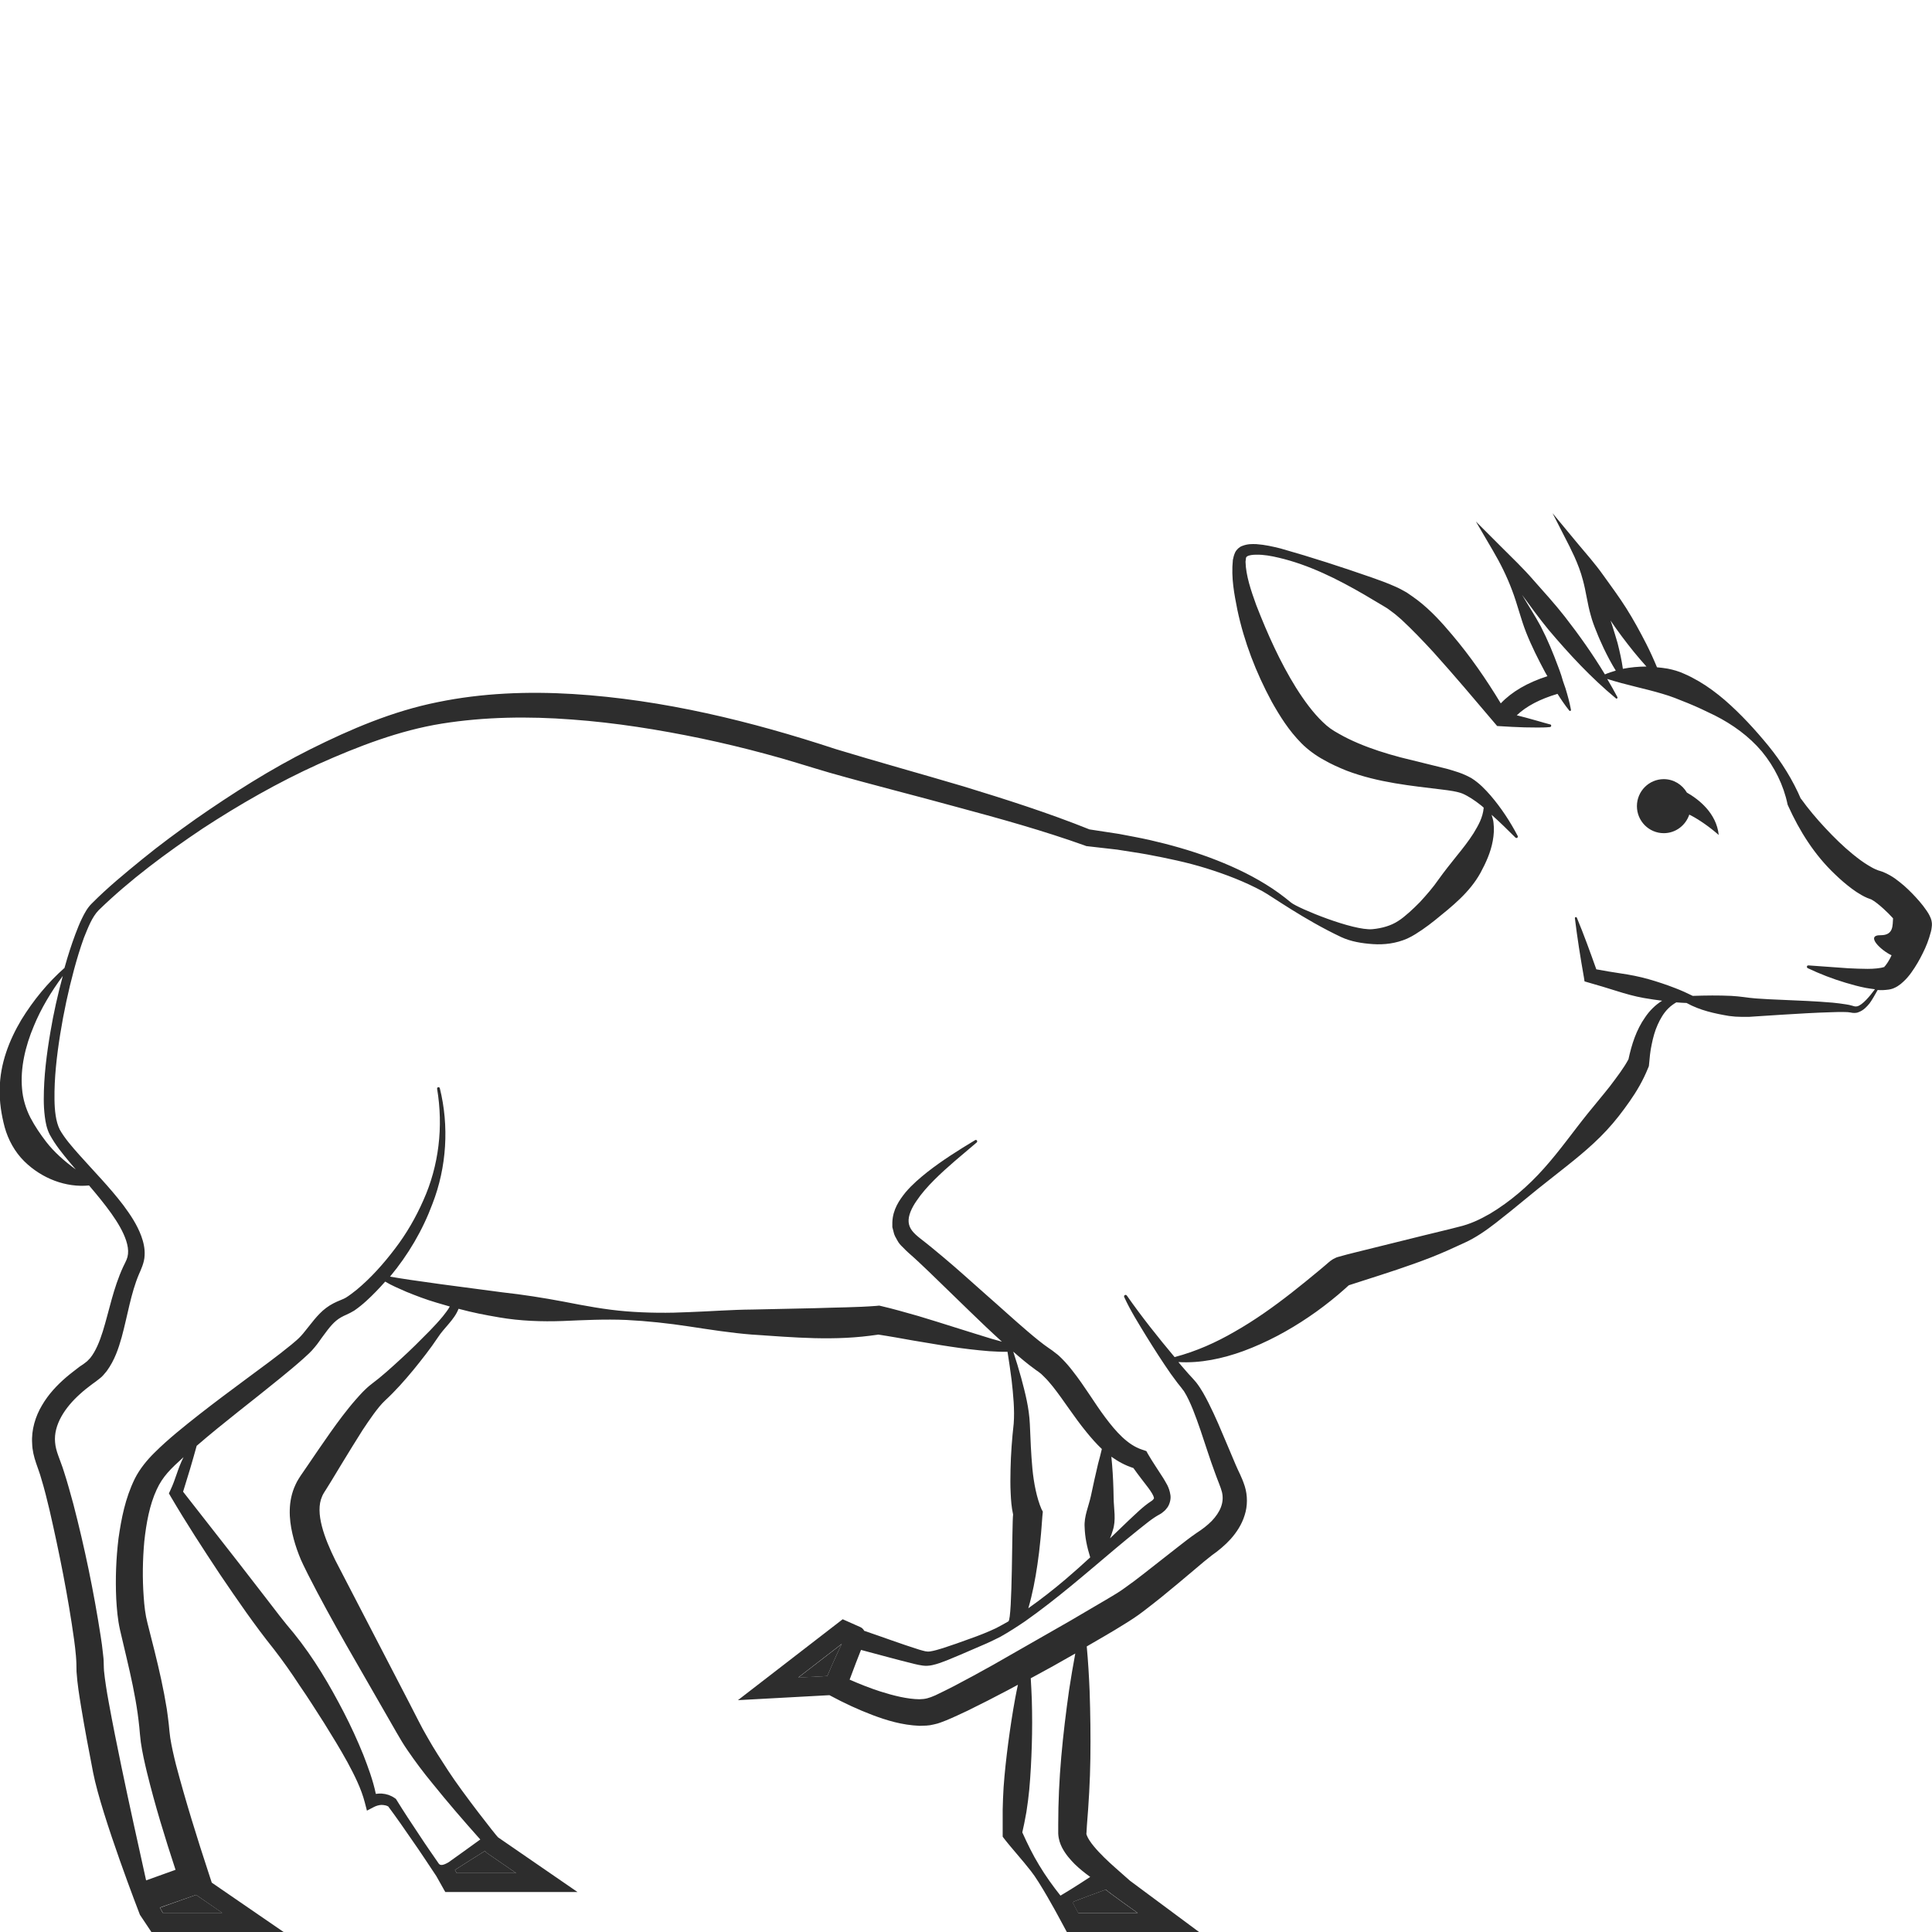 <?xml version="1.0" encoding="utf-8"?>
<!-- Generator: Adobe Illustrator 24.1.2, SVG Export Plug-In . SVG Version: 6.00 Build 0)  -->
<svg version="1.1" id="Layer_1" xmlns="http://www.w3.org/2000/svg" xmlns:xlink="http://www.w3.org/1999/xlink" x="0px" y="0px"
	 viewBox="0 0 128 128" style="enable-background:new 0 0 128 128;" xml:space="preserve">
<style type="text/css">
	.st0{fill:#2D2D2D;}
</style>
<g>
	<path class="st0" d="M30.26,124.1h3.94l-1.92-1.32c-0.06-0.04-0.11-0.1-0.15-0.15c-0.67,0.41-1.33,0.84-1.99,1.26L30.26,124.1z"/>
	<polygon class="st0" points="10.79,126.73 14.73,126.73 12.99,125.54 10.6,126.39 	"/>
	<path class="st0" d="M54.81,111.04c0.2-0.47,0.41-0.94,0.62-1.41l0.34-0.71l-2.89,2.23L54.81,111.04z"/>
	<path class="st0" d="M71.05,126.02c0.07,0.11,0.08,0.17,0.14,0.27l0.24,0.45h3.94c0,0-2.07-1.46-2.11-1.55l-1.2,0.44
		C71.7,125.77,71.42,125.87,71.05,126.02z"/>
	<g>
		<path class="st0" d="M127.92,60.84c-0.13-0.31-0.2-0.38-0.28-0.51c-0.16-0.23-0.31-0.43-0.47-0.61c-0.32-0.37-0.65-0.71-1.02-1.04
			c-0.39-0.32-0.73-0.63-1.39-0.91l-0.24-0.08l-0.07-0.02c-0.07-0.03-0.13-0.05-0.22-0.09c-0.16-0.07-0.32-0.17-0.49-0.27
			c-0.33-0.2-0.66-0.45-0.98-0.71c-0.64-0.52-1.24-1.11-1.82-1.73c-0.58-0.62-1.14-1.28-1.64-1.98l0.04,0.1
			c-0.56-1.32-1.31-2.51-2.18-3.58c-0.88-1.07-1.82-2.1-2.89-3.03c-0.54-0.46-1.11-0.89-1.73-1.25c-0.31-0.18-0.63-0.35-0.96-0.49
			c-0.34-0.16-0.73-0.27-1.09-0.34c-0.24-0.04-0.47-0.07-0.71-0.09c-0.22-0.53-0.46-1.06-0.72-1.57c-0.41-0.8-0.84-1.59-1.32-2.35
			c-0.48-0.76-1.02-1.48-1.54-2.21c-0.52-0.73-1.12-1.41-1.7-2.1L102.86,34l1.14,2.23c0.02,0.04,0.04,0.09,0.06,0.13
			c0.08,0.16,0.16,0.33,0.24,0.5c0.23,0.51,0.43,1.03,0.57,1.57c0.21,0.76,0.3,1.57,0.52,2.33c0.1,0.38,0.24,0.75,0.39,1.11
			c0.14,0.37,0.31,0.73,0.47,1.08c0.24,0.5,0.5,1,0.8,1.48c-0.24,0.07-0.49,0.15-0.72,0.25c-0.81-1.34-1.71-2.61-2.66-3.83
			c-0.65-0.83-1.36-1.61-2.06-2.4c-0.69-0.8-1.46-1.53-2.21-2.28l-1.62-1.62l1.13,1.93c0.5,0.85,0.93,1.72,1.27,2.63
			c0.35,0.91,0.57,1.88,0.93,2.79c0.36,0.91,0.8,1.78,1.26,2.64c0.05,0.09,0.1,0.17,0.15,0.26c-1.31,0.42-2.35,1.02-3.09,1.8
			c-0.96-1.59-2.01-3.11-3.22-4.54c-0.69-0.82-1.41-1.62-2.31-2.31c-0.24-0.17-0.46-0.34-0.71-0.5c-0.26-0.15-0.54-0.3-0.78-0.4
			c-0.49-0.22-0.99-0.4-1.5-0.58c-2.01-0.7-4.01-1.35-6.06-1.93c-0.52-0.13-1.04-0.25-1.61-0.29c-0.29-0.01-0.58-0.02-0.94,0.12
			c-0.18,0.06-0.37,0.23-0.47,0.43c-0.08,0.18-0.12,0.34-0.15,0.5c-0.12,1.2,0.09,2.24,0.3,3.31c0.45,2.12,1.23,4.14,2.27,6.07
			c0.54,0.96,1.13,1.91,1.97,2.76c0.41,0.42,0.98,0.83,1.46,1.09c0.5,0.29,1.02,0.52,1.54,0.73c2.11,0.8,4.3,1,6.32,1.25
			c0.5,0.06,1.01,0.13,1.36,0.27c0.39,0.17,0.81,0.45,1.2,0.76c0.07,0.05,0.13,0.11,0.2,0.17c-0.06,0.67-0.36,1.17-0.67,1.69
			c-0.33,0.52-0.73,1.03-1.13,1.52c-0.4,0.5-0.8,1-1.18,1.53c-0.37,0.54-0.81,1.04-1.25,1.52c-0.23,0.24-0.47,0.46-0.71,0.68
			c-0.24,0.21-0.5,0.43-0.73,0.57c-0.47,0.31-1.07,0.48-1.7,0.54c-1.27,0.12-4.92-1.38-5.39-1.76c-0.53-0.44-1.09-0.85-1.68-1.21
			c-1.18-0.73-2.44-1.3-3.73-1.78c-1.3-0.48-2.62-0.85-3.97-1.16c-0.67-0.15-1.35-0.27-2.02-0.4l-1.96-0.3
			c-2.74-1.1-5.54-1.99-8.35-2.85c-2.83-0.84-5.67-1.62-8.46-2.47c-5.58-1.84-11.44-3.28-17.41-3.65c-2.98-0.18-6.01-0.07-8.97,0.54
			c-2.99,0.6-5.76,1.79-8.41,3.11c-2.66,1.33-5.17,2.93-7.6,4.62c-1.21,0.86-2.4,1.73-3.55,2.67c-1.15,0.94-2.29,1.87-3.35,2.94
			c-0.29,0.28-0.49,0.66-0.65,0.99c-0.17,0.34-0.3,0.69-0.44,1.05c-0.26,0.7-0.49,1.41-0.69,2.13c-0.01,0.03-0.02,0.06-0.02,0.09
			c-1.12,0.99-2.07,2.15-2.87,3.45c-0.8,1.35-1.41,2.9-1.43,4.59c-0.02,0.85,0.11,1.69,0.33,2.52c0.23,0.83,0.67,1.64,1.3,2.26
			c1.17,1.15,2.77,1.75,4.29,1.6c0.52,0.61,1.03,1.23,1.48,1.86c0.41,0.58,0.78,1.19,0.98,1.8c0.1,0.31,0.15,0.61,0.12,0.88
			c-0.03,0.29-0.12,0.44-0.32,0.85c-0.66,1.43-0.93,2.93-1.35,4.28c-0.21,0.67-0.47,1.31-0.83,1.76c-0.1,0.09-0.18,0.21-0.29,0.28
			c-0.06,0.04-0.09,0.07-0.17,0.13l-0.24,0.16C4.99,90.77,4.67,91,4.37,91.26c-0.6,0.52-1.16,1.11-1.59,1.85
			c-0.43,0.72-0.71,1.62-0.65,2.52c0.01,0.45,0.12,0.89,0.26,1.3c0.13,0.4,0.24,0.65,0.34,1.02c0.21,0.68,0.38,1.38,0.55,2.09
			c0.65,2.83,1.23,5.73,1.63,8.6C4.96,109,5,109.35,5.03,109.7c0.01,0.16,0.03,0.36,0.03,0.49l0.01,0.56
			c0.06,0.87,0.18,1.56,0.3,2.31c0.24,1.47,0.52,2.93,0.8,4.38c0.57,2.9,3.1,9.42,3.1,9.42l0.76,1.14h8.76l-4.76-3.27l-0.18-0.55
			c-0.79-2.4-1.55-4.84-2.19-7.26c-0.15-0.6-0.29-1.21-0.38-1.78l-0.05-0.41l-0.05-0.51c-0.04-0.33-0.08-0.67-0.13-1
			c-0.21-1.31-0.5-2.58-0.81-3.83l-0.47-1.86c-0.14-0.53-0.21-1.13-0.25-1.74c-0.09-1.21-0.07-2.46,0.04-3.67
			c0.13-1.2,0.35-2.42,0.82-3.43c0.4-0.87,0.92-1.37,1.78-2.15c-0.42,0.84-0.49,1.39-0.89,2.23l-0.08,0.17l0.12,0.21
			c1.04,1.77,2.14,3.46,3.26,5.15c1.14,1.68,2.28,3.35,3.58,4.97c0.58,0.75,1.16,1.57,1.7,2.4c0.57,0.82,1.1,1.67,1.64,2.51
			c0.53,0.85,1.05,1.7,1.53,2.57c0.47,0.87,0.92,1.77,1.15,2.67l0.14,0.54l0.44-0.23c0.17-0.09,0.34-0.14,0.52-0.15
			c0.09,0,0.17,0.01,0.26,0.03c0.07,0.01,0.14,0.05,0.19,0.07c0.55,0.74,1.08,1.5,1.6,2.26c0.55,0.78,1.06,1.57,1.59,2.36l0.59,1.05
			h8.76L33,121.73c-0.09-0.06-2.34-2.93-3.29-4.39c-0.48-0.74-0.96-1.47-1.38-2.22c-0.22-0.38-0.41-0.72-0.61-1.12l-0.61-1.19
			l-4.89-9.43c-0.72-1.46-1.37-3.16-0.88-4.24c0.03-0.07,0.06-0.14,0.1-0.2l0.06-0.1l0.09-0.14l0.36-0.58l0.69-1.14
			c0.46-0.76,0.92-1.5,1.38-2.23c0.24-0.36,0.48-0.72,0.73-1.06c0.25-0.34,0.51-0.67,0.76-0.9c0.7-0.65,1.29-1.32,1.87-2.02
			c0.57-0.7,1.13-1.41,1.63-2.16c0.4-0.63,1.1-1.18,1.37-1.9c0.97,0.26,1.7,0.4,2.69,0.57c1.39,0.24,2.82,0.29,4.22,0.24
			c1.4-0.06,2.8-0.13,4.2-0.07c1.39,0.07,2.78,0.22,4.16,0.43c1.39,0.21,2.77,0.43,4.17,0.54c2.76,0.18,5.48,0.45,8.36,0
			c0.75,0.11,1.52,0.25,2.3,0.39c0.83,0.13,1.67,0.29,2.51,0.41c0.84,0.13,1.69,0.23,2.55,0.3c0.4,0.02,0.81,0.05,1.21,0.04
			c0.1,0.62,0.19,1.24,0.27,1.86c0.11,0.98,0.21,1.99,0.14,2.9c-0.11,0.98-0.19,2.02-0.21,3.04c-0.01,0.52-0.02,1.04,0.01,1.57
			c0.02,0.45,0.05,0.91,0.16,1.41c-0.08,0.56-0.04,6.91-0.31,7.08c-0.27,0.16-0.54,0.3-0.82,0.45c-0.55,0.26-1.13,0.49-1.73,0.7
			c-0.6,0.22-1.19,0.43-1.78,0.62c-0.29,0.09-0.59,0.18-0.85,0.22c-0.13,0.02-0.22,0.01-0.33-0.01c-0.1-0.02-0.27-0.07-0.41-0.11
			c-1.18-0.37-2.38-0.82-3.59-1.23l-0.04-0.01c-0.06-0.11-0.15-0.21-0.28-0.26l-1.15-0.51l-6.94,5.36l6.06-0.33l0.06,0.03
			c0.91,0.49,1.81,0.91,2.78,1.28c0.96,0.36,1.96,0.67,3.13,0.72c0.3-0.01,0.6,0,0.94-0.09c0.36-0.07,0.57-0.18,0.85-0.28
			c0.48-0.2,0.94-0.42,1.39-0.63c0.9-0.44,1.78-0.89,2.65-1.35c0.23-0.12,0.46-0.25,0.69-0.37c-0.06,0.3-0.13,0.59-0.18,0.89
			c-0.18,0.98-0.33,1.97-0.46,2.95c-0.13,0.99-0.24,1.97-0.31,2.96c-0.03,0.49-0.05,0.99-0.06,1.48l0,1.41l0,0.37l0.07,0.1
			c0.3,0.39,0.61,0.74,0.91,1.1c0.3,0.35,0.6,0.71,0.89,1.08c0.58,0.72,1.7,2.78,1.78,2.93l0.6,1.11h8.76l-4.58-3.4l-0.95-0.84
			c-0.51-0.45-1.04-0.95-1.45-1.45c-0.2-0.24-0.38-0.51-0.45-0.7c-0.04-0.09-0.04-0.16-0.03-0.15l0.03-0.52
			c0.12-1.46,0.21-2.95,0.23-4.44c0.02-1.49,0-2.98-0.05-4.47c-0.04-0.98-0.1-1.97-0.19-2.95c0.82-0.48,1.64-0.94,2.45-1.45
			c0.41-0.25,0.89-0.56,1.29-0.87c0.41-0.31,0.8-0.62,1.19-0.93c0.77-0.63,1.53-1.26,2.27-1.89c0.36-0.31,0.77-0.65,1.08-0.89
			c0.43-0.3,0.88-0.67,1.26-1.09c0.38-0.43,0.73-0.95,0.92-1.57c0.2-0.61,0.2-1.31,0.01-1.92c-0.21-0.65-0.42-0.98-0.61-1.44
			l-0.57-1.35c-0.38-0.9-0.76-1.82-1.22-2.73c-0.23-0.45-0.47-0.91-0.81-1.35c-0.09-0.1-0.2-0.24-0.28-0.32l-0.24-0.26l-0.47-0.54
			c-0.07-0.08-0.13-0.16-0.2-0.24c1.45,0.09,2.94-0.23,4.31-0.73c1.54-0.57,2.99-1.35,4.33-2.26c0.67-0.45,1.32-0.95,1.94-1.47
			l0.46-0.4l0.22-0.2l0.04-0.03c0.27-0.09,0.62-0.2,0.93-0.3c1.5-0.48,3.01-0.96,4.5-1.54c0.74-0.29,1.47-0.62,2.2-0.96
			c0.76-0.34,1.47-0.84,2.09-1.32c1.27-0.98,2.46-2.02,3.73-3c1.25-0.99,2.54-1.97,3.63-3.15c0.55-0.59,1.04-1.23,1.51-1.9
			c0.47-0.67,0.89-1.38,1.23-2.22l0.05-0.12l0.01-0.08c0.04-0.46,0.08-0.92,0.18-1.37c0.09-0.45,0.21-0.89,0.39-1.29
			c0.18-0.4,0.4-0.79,0.72-1.1c0.15-0.15,0.33-0.28,0.52-0.39c0.23,0.02,0.45,0.03,0.68,0.04c0.88,0.49,1.86,0.7,2.81,0.86
			c0.29,0.04,0.57,0.06,0.86,0.06c0.14,0,0.3,0,0.46,0l0.44-0.03l1.7-0.11c1.13-0.07,2.26-0.14,3.38-0.17
			c0.28-0.01,0.56-0.02,0.83-0.01c0.14,0,0.27,0.01,0.38,0.03c0.16,0.04,0.38,0.05,0.53-0.02c0.33-0.12,0.54-0.35,0.73-0.58
			c0.13-0.17,0.37-0.58,0.54-0.89c0.22,0.02,0.46,0.01,0.75-0.03c0.08-0.01,0.18-0.04,0.27-0.07c0.1-0.04,0.24-0.11,0.3-0.15
			l0.21-0.15l0.17-0.15c0.22-0.2,0.39-0.41,0.54-0.62c0.3-0.42,0.54-0.84,0.75-1.27c0.22-0.44,0.39-0.86,0.54-1.43
			c0.02-0.07,0.04-0.18,0.05-0.28C128.01,61.25,128,61.05,127.92,60.84z M55.43,109.63c-0.22,0.47-0.42,0.94-0.62,1.41l-1.93,0.1
			l2.89-2.23L55.43,109.63z M106.83,41.49c-0.04-0.13-0.08-0.25-0.13-0.38c0.48,0.71,1,1.4,1.54,2.07c0.27,0.33,0.55,0.66,0.84,0.98
			c-0.53,0-1.05,0.05-1.56,0.15c-0.08-0.58-0.21-1.14-0.35-1.7C107.06,42.24,106.95,41.86,106.83,41.49z M3.06,75.65
			c-0.39-0.51-0.74-1.02-1.05-1.61c-0.3-0.59-0.5-1.25-0.55-1.92c-0.12-1.35,0.21-2.79,0.78-4.14c0.48-1.17,1.15-2.28,1.92-3.32
			c-0.33,1.22-0.61,2.46-0.82,3.71c-0.25,1.47-0.44,2.94-0.44,4.46c0,0.38,0.02,0.76,0.07,1.15c0.05,0.39,0.12,0.78,0.32,1.18
			c0.39,0.72,0.86,1.28,1.34,1.86c0.13,0.16,0.26,0.31,0.39,0.46C4.24,76.91,3.58,76.32,3.06,75.65z M12.99,125.54l1.73,1.19h-3.94
			l-0.19-0.35L12.99,125.54z M32.28,122.78l1.92,1.32h-3.94l-0.12-0.21c0.66-0.42,1.32-0.85,1.99-1.26
			C32.18,122.68,32.22,122.74,32.28,122.78z M29.34,87.21c-0.28,0.34-0.58,0.66-0.88,0.97c-0.62,0.63-1.24,1.25-1.89,1.84
			c-0.64,0.59-1.3,1.19-1.96,1.68c-0.44,0.34-0.74,0.69-1.05,1.04c-0.31,0.35-0.59,0.71-0.87,1.07c-0.55,0.72-1.06,1.46-1.57,2.2
			l-0.75,1.1L20,97.65l-0.09,0.13l-0.12,0.19c-0.08,0.12-0.15,0.26-0.21,0.39c-0.52,1.1-0.43,2.28-0.21,3.24
			c0.11,0.49,0.26,0.96,0.43,1.4c0.08,0.22,0.18,0.44,0.29,0.67l0.31,0.63c1.63,3.21,3.45,6.24,5.21,9.33l0.66,1.15
			c0.22,0.38,0.47,0.81,0.73,1.18c0.52,0.76,1.06,1.48,1.63,2.17c1.03,1.28,2.1,2.52,3.19,3.74c-0.7,0.51-1.4,1.01-2.1,1.51
			c-0.38,0.22-0.55,0.22-0.65,0.09c-0.42-0.61-0.85-1.22-1.26-1.85c-0.53-0.79-1.05-1.58-1.55-2.39l-0.03-0.05l-0.05-0.03
			c-0.16-0.12-0.28-0.17-0.43-0.23c-0.15-0.05-0.3-0.08-0.45-0.09c-0.13-0.01-0.27,0-0.4,0.02c-0.19-0.91-0.51-1.76-0.83-2.59
			c-0.39-0.96-0.82-1.9-1.29-2.81c-0.95-1.83-1.97-3.58-3.32-5.25c-0.64-0.75-1.25-1.55-1.86-2.35l-1.85-2.39l-3.62-4.63
			c0.32-1.01,0.62-2.02,0.9-3.04c1.79-1.55,3.71-2.99,5.58-4.52c0.5-0.41,1-0.82,1.49-1.26c0.25-0.23,0.49-0.43,0.74-0.74
			c0.25-0.29,0.39-0.53,0.59-0.79c0.38-0.52,0.71-0.95,1.16-1.2c0.23-0.14,0.49-0.21,0.88-0.45c0.29-0.2,0.56-0.42,0.8-0.64
			c0.44-0.4,0.85-0.83,1.25-1.28c0.45,0.27,0.92,0.46,1.39,0.67c0.66,0.27,1.32,0.52,2,0.72c0.3,0.09,0.6,0.18,0.89,0.26
			C29.67,86.8,29.5,87,29.34,87.21z M67.13,89.55C67.13,89.55,67.13,89.55,67.13,89.55c0.46,0.4,0.91,0.79,1.44,1.17
			c0.06,0.05,0.15,0.11,0.2,0.14l0.14,0.11c0.09,0.06,0.18,0.17,0.28,0.26c0.19,0.18,0.37,0.4,0.56,0.63
			c0.73,0.92,1.4,2.01,2.24,3.03c0.31,0.38,0.64,0.76,1.01,1.11c-0.08,0.33-0.16,0.66-0.25,0.98c-0.17,0.7-0.32,1.41-0.47,2.11
			c-0.15,0.7-0.47,1.38-0.42,2.09c0.02,0.66,0.15,1.29,0.37,2c-0.53,0.49-1.07,0.97-1.62,1.44c-0.8,0.68-1.63,1.33-2.48,1.93
			c0.28-0.97,0.46-1.93,0.6-2.88c0.08-0.55,0.15-1.1,0.2-1.65c0.06-0.54,0.09-1.1,0.13-1.57l0.03-0.3L69,99.98
			c-0.31-0.72-0.51-1.72-0.6-2.67c-0.09-0.98-0.13-1.95-0.17-2.96c-0.05-1.09-0.31-2.07-0.57-3.05
			C67.5,90.71,67.32,90.13,67.13,89.55z M73.27,125.19c0.05,0.09,2.11,1.55,2.11,1.55h-3.94l-0.24-0.45
			c-0.06-0.1-0.07-0.16-0.14-0.27c0.37-0.15,0.64-0.25,1.01-0.39L73.27,125.19z M72.23,124.35l-0.6,0.39
			c-0.45,0.29-0.91,0.58-1.37,0.85c-0.51-0.64-0.99-1.31-1.41-2.01c-0.43-0.7-0.79-1.45-1.12-2.18c0.05-0.22,0.09-0.41,0.13-0.6
			l0.14-0.74c0.08-0.49,0.14-0.99,0.19-1.48c0.09-0.99,0.14-1.98,0.17-2.98c0.03-0.99,0.03-1.99,0-2.99
			c-0.02-0.47-0.04-0.95-0.07-1.42c0.99-0.53,1.98-1.08,2.95-1.64c-0.15,0.81-0.29,1.62-0.41,2.42c-0.21,1.48-0.39,2.96-0.52,4.44
			c-0.13,1.49-0.2,2.97-0.2,4.47l0,0.6c0.02,0.39,0.13,0.68,0.25,0.92c0.25,0.48,0.55,0.8,0.84,1.1
			C71.53,123.82,71.88,124.1,72.23,124.35z M125.32,63.29c-0.03,0.06-0.06,0.13-0.09,0.19c-0.09,0.16-0.18,0.32-0.27,0.43
			l-0.06,0.08c-0.02,0.02-0.03,0.03-0.05,0.05c-0.03,0.03,0.01,0,0.01,0.01c-0.01,0-0.01,0.02-0.04,0.02
			c-0.23,0.08-0.68,0.12-1.08,0.12c-0.42,0-0.85-0.02-1.28-0.04l-2.65-0.19c-0.04,0-0.08,0.02-0.09,0.05
			c-0.02,0.05,0,0.11,0.04,0.13c0.82,0.39,1.65,0.71,2.52,0.97c0.43,0.13,0.87,0.25,1.33,0.34c0.2,0.03,0.4,0.07,0.61,0.09
			c-0.34,0.46-0.82,1.04-1.17,1.13c-0.11,0.02-0.19,0.01-0.3-0.03c-0.17-0.05-0.31-0.08-0.46-0.1c-0.29-0.05-0.58-0.08-0.86-0.11
			c-1.14-0.1-2.27-0.14-3.4-0.19c-0.57-0.02-1.13-0.05-1.69-0.09l-0.41-0.04l-0.39-0.05c-0.27-0.04-0.55-0.06-0.83-0.08
			c-0.85-0.04-1.69-0.03-2.56,0c-0.38-0.19-0.76-0.36-1.15-0.51c-0.59-0.23-1.19-0.43-1.79-0.6c-0.6-0.17-1.22-0.29-1.84-0.38
			c-0.54-0.08-1.07-0.17-1.61-0.27c-0.41-1.15-0.82-2.29-1.29-3.42c-0.01-0.03-0.04-0.04-0.07-0.04c-0.04,0-0.06,0.04-0.06,0.07
			c0.16,1.32,0.37,2.63,0.6,3.93l0.04,0.26l0.31,0.09c0.6,0.17,1.2,0.35,1.8,0.54c0.6,0.19,1.2,0.36,1.82,0.47
			c0.4,0.07,0.81,0.13,1.21,0.18c-0.45,0.28-0.83,0.66-1.12,1.09c-0.6,0.85-0.9,1.82-1.11,2.79c-0.32,0.6-0.78,1.19-1.23,1.79
			c-0.47,0.6-0.97,1.18-1.45,1.78c-0.97,1.2-1.87,2.49-2.92,3.66c-1.04,1.17-2.24,2.2-3.57,3c-0.68,0.39-1.34,0.7-2.08,0.87
			c-0.75,0.2-1.52,0.37-2.27,0.56l-4.56,1.13c-0.4,0.1-0.73,0.18-1.21,0.32l-0.08,0.03l-0.04,0.02c-0.03,0.01-0.11,0.05-0.16,0.08
			c-0.04,0.02-0.13,0.09-0.13,0.09l-0.02,0.01l-0.03,0.02l-0.12,0.1l-0.22,0.19l-0.44,0.37c-0.59,0.49-1.18,0.97-1.78,1.44
			c-1.2,0.94-2.45,1.83-3.77,2.58c-1.24,0.72-2.55,1.31-3.99,1.69c-1.1-1.31-2.18-2.67-3.16-4.07l-0.01-0.01
			c-0.03-0.04-0.07-0.05-0.12-0.03c-0.05,0.02-0.07,0.08-0.05,0.13c0.42,0.92,0.95,1.75,1.46,2.59c0.52,0.84,1.05,1.67,1.62,2.49
			l0.45,0.61l0.24,0.3c0.08,0.1,0.12,0.17,0.19,0.25c0.23,0.36,0.42,0.79,0.6,1.23c0.35,0.88,0.65,1.81,0.96,2.75
			c0.15,0.47,0.32,0.94,0.49,1.41c0.16,0.46,0.4,1,0.47,1.3c0.16,0.69-0.12,1.32-0.68,1.91c-0.29,0.29-0.61,0.54-1,0.79
			c-0.48,0.33-0.84,0.62-1.24,0.93l-2.31,1.81c-0.38,0.3-0.77,0.59-1.15,0.86c-0.38,0.28-0.74,0.5-1.17,0.75l-2.52,1.48l-5.09,2.91
			c-0.85,0.48-1.71,0.94-2.56,1.39c-0.43,0.22-0.85,0.43-1.27,0.63c-0.44,0.19-0.65,0.25-1.06,0.26c-0.8-0.01-1.72-0.24-2.6-0.52
			c-0.68-0.22-1.36-0.49-2.02-0.78l0.41-1.09l0.34-0.87l0-0.01c1.18,0.31,2.35,0.64,3.58,0.94c0.17,0.04,0.31,0.07,0.52,0.1
			c0.21,0.03,0.43,0.01,0.62-0.03c0.37-0.08,0.67-0.2,0.98-0.32c0.6-0.24,1.19-0.5,1.77-0.75l0.88-0.38
			c0.29-0.13,0.59-0.28,0.89-0.43c0.57-0.32,1.11-0.67,1.64-1.03c2.1-1.48,4.02-3.16,5.97-4.8c0.48-0.41,0.98-0.81,1.47-1.21
			c0.5-0.39,0.96-0.8,1.49-1.08c0.09-0.05,0.17-0.11,0.26-0.19c0.09-0.07,0.17-0.17,0.25-0.28c0.15-0.23,0.23-0.57,0.18-0.82
			c-0.08-0.52-0.3-0.8-0.47-1.1c-0.36-0.57-0.71-1.07-1.01-1.59l-0.11-0.2l-0.29-0.1c-0.95-0.31-1.73-1.19-2.44-2.14
			c-0.72-0.96-1.34-2.04-2.17-3.09c-0.2-0.26-0.43-0.53-0.69-0.79c-0.13-0.13-0.26-0.26-0.42-0.37l-0.23-0.18l-0.19-0.13
			c-0.47-0.32-0.94-0.71-1.41-1.11c-0.94-0.8-1.86-1.65-2.8-2.47c-0.94-0.83-1.87-1.68-2.84-2.49c-0.49-0.41-0.97-0.81-1.49-1.21
			c-0.47-0.37-0.74-0.66-0.78-1.09c-0.04-0.42,0.2-0.95,0.53-1.42c0.32-0.48,0.73-0.94,1.17-1.38c0.87-0.87,1.85-1.66,2.81-2.48
			c0.03-0.03,0.04-0.08,0.02-0.12c-0.03-0.05-0.09-0.06-0.13-0.03c-1.08,0.65-2.15,1.32-3.16,2.11c-0.5,0.4-1,0.82-1.44,1.34
			c-0.42,0.52-0.85,1.14-0.88,1.99c0,0.1,0,0.21,0,0.32l0.08,0.31c0.04,0.22,0.15,0.39,0.25,0.57c0.1,0.19,0.23,0.33,0.37,0.46
			c0.14,0.14,0.27,0.28,0.38,0.37c0.46,0.4,0.91,0.83,1.36,1.26l2.7,2.62c0.69,0.67,1.39,1.34,2.12,2c-0.24-0.07-0.48-0.13-0.71-0.2
			c-0.8-0.24-1.6-0.5-2.41-0.75c-0.8-0.26-1.61-0.5-2.42-0.75c-0.82-0.23-1.63-0.47-2.5-0.67l-0.09-0.02l-0.21,0.02
			c-1.28,0.1-2.67,0.1-4.03,0.15l-4.15,0.09c-1.39,0.01-2.78,0.12-4.18,0.17c-1.4,0.07-2.79,0.06-4.18-0.05
			c-1.39-0.11-2.76-0.37-4.14-0.64c-1.38-0.26-2.72-0.47-4.08-0.62l-4.08-0.54l-2.05-0.29c-0.43-0.07-0.88-0.13-1.31-0.21
			c1.2-1.44,2.16-3.07,2.81-4.82c0.95-2.44,1.11-5.16,0.49-7.66c-0.01-0.05-0.06-0.08-0.11-0.07c-0.05,0.01-0.08,0.06-0.07,0.11
			c0.42,2.5,0.12,5.09-0.91,7.38c-0.5,1.14-1.13,2.23-1.89,3.22c-0.75,0.99-1.59,1.93-2.53,2.71c-0.24,0.19-0.47,0.37-0.71,0.52
			c-0.15,0.1-0.51,0.21-0.83,0.38c-0.33,0.17-0.65,0.41-0.9,0.67c-0.26,0.26-0.46,0.52-0.66,0.77c-0.2,0.24-0.41,0.53-0.59,0.72
			c-0.16,0.18-0.41,0.39-0.64,0.58c-0.48,0.39-0.98,0.78-1.49,1.16c-2.04,1.52-4.11,3.01-6.11,4.67c-0.5,0.42-0.99,0.85-1.47,1.33
			c-0.47,0.46-0.97,1.06-1.3,1.72c-0.64,1.31-0.89,2.64-1.08,3.96c-0.16,1.33-0.21,2.65-0.15,3.99c0.04,0.67,0.09,1.34,0.25,2.06
			l0.44,1.87c0.29,1.23,0.56,2.46,0.73,3.67c0.04,0.3,0.08,0.61,0.11,0.91l0.04,0.45l0.06,0.55c0.1,0.69,0.25,1.34,0.4,1.97
			c0.54,2.21,1.2,4.35,1.9,6.48l-1.95,0.7c-0.55-2.5-1.11-5-1.63-7.51c-0.3-1.44-0.59-2.88-0.85-4.31c-0.13-0.7-0.25-1.47-0.31-2.07
			l-0.01-0.2l-0.01-0.34c0-0.24-0.03-0.41-0.05-0.61c-0.04-0.39-0.09-0.77-0.15-1.14c-0.46-2.97-1.06-5.86-1.81-8.75
			c-0.2-0.72-0.39-1.44-0.63-2.17c-0.1-0.34-0.28-0.77-0.38-1.07c-0.1-0.28-0.18-0.57-0.2-0.85c-0.11-1.15,0.65-2.31,1.66-3.21
			c0.25-0.23,0.52-0.44,0.8-0.65l0.21-0.15c0.07-0.05,0.18-0.14,0.27-0.21c0.2-0.14,0.33-0.33,0.48-0.5
			c0.53-0.73,0.78-1.5,0.99-2.24c0.4-1.47,0.61-2.92,1.15-4.19c0.11-0.25,0.36-0.77,0.37-1.23c0.03-0.47-0.08-0.9-0.22-1.29
			c-0.29-0.78-0.73-1.42-1.18-2.03c-0.92-1.21-1.96-2.26-2.93-3.35c-0.48-0.54-0.97-1.1-1.29-1.67c-0.27-0.54-0.34-1.29-0.35-1.99
			c-0.02-1.44,0.15-2.9,0.38-4.34c0.23-1.44,0.54-2.88,0.92-4.29c0.19-0.7,0.4-1.4,0.65-2.09c0.27-0.66,0.53-1.37,0.98-1.83
			c2.08-2.02,4.46-3.78,6.89-5.41c2.45-1.6,5-3.06,7.65-4.26c2.66-1.19,5.39-2.24,8.2-2.69c2.83-0.45,5.73-0.49,8.61-0.27
			c2.89,0.21,5.76,0.67,8.6,1.26c1.42,0.3,2.84,0.64,4.24,1.02c1.41,0.37,2.78,0.82,4.22,1.24c2.85,0.81,5.7,1.52,8.53,2.3
			c2.83,0.76,5.66,1.55,8.4,2.53l0.07,0.03l0.06,0.01l2.01,0.23c0.66,0.11,1.33,0.2,1.99,0.32c1.32,0.25,2.64,0.52,3.92,0.92
			c1.28,0.4,2.54,0.88,3.72,1.52c0.59,0.32,2.76,1.88,5.2,3.03c0.64,0.3,1.37,0.42,2.11,0.47c0.74,0.05,1.53-0.04,2.28-0.37
			c0.39-0.18,0.68-0.38,0.98-0.58c0.3-0.21,0.59-0.42,0.87-0.65c1.11-0.9,2.28-1.82,3-3.13c0.35-0.65,0.67-1.34,0.81-2.11
			c0.07-0.39,0.1-0.78,0.05-1.19c-0.01-0.18-0.08-0.37-0.13-0.54c0.54,0.48,1.06,0.99,1.58,1.51c0.03,0.03,0.08,0.04,0.11,0.02
			c0.05-0.02,0.06-0.08,0.04-0.13c-0.5-0.95-1.08-1.84-1.79-2.67c-0.36-0.41-0.74-0.82-1.28-1.16c-0.59-0.33-1.12-0.47-1.64-0.62
			l-3.04-0.75c-0.98-0.26-1.93-0.56-2.82-0.94c-0.45-0.19-0.88-0.4-1.28-0.63c-0.44-0.24-0.72-0.44-1.06-0.77
			c-0.65-0.62-1.24-1.43-1.77-2.27c-1.06-1.7-1.9-3.58-2.64-5.48c-0.34-0.94-0.69-1.96-0.71-2.87c0.01-0.1,0.02-0.2,0.03-0.26
			c0.02-0.02,0.01-0.06,0.08-0.1c0.12-0.08,0.37-0.11,0.6-0.11c0.48-0.01,0.99,0.08,1.49,0.2c2.01,0.47,3.9,1.42,5.69,2.46
			l1.33,0.79c0.23,0.13,0.39,0.27,0.57,0.4c0.18,0.13,0.36,0.3,0.54,0.45c0.71,0.66,1.42,1.4,2.11,2.15
			c1.37,1.52,2.72,3.12,4.06,4.7l0.17,0.2l0.17,0.01c0.55,0.04,1.1,0.06,1.65,0.08l0.83,0.01c0.28,0,0.55,0,0.84-0.03
			c0.04,0,0.08-0.03,0.09-0.07c0.01-0.05-0.02-0.1-0.07-0.11l-0.02,0c-0.25-0.06-0.52-0.15-0.78-0.22l-0.79-0.22
			c-0.21-0.05-0.41-0.11-0.62-0.16c0.64-0.61,1.55-1.08,2.7-1.42c0.24,0.38,0.49,0.75,0.78,1.11c0.01,0.02,0.04,0.03,0.06,0.02
			c0.04-0.01,0.06-0.04,0.05-0.08c-0.09-0.48-0.22-0.95-0.36-1.41c-0.12-0.32-0.22-0.64-0.28-0.86c-0.06-0.19-0.13-0.37-0.2-0.56
			c-0.34-0.92-0.71-1.82-1.16-2.69c-0.38-0.71-0.83-1.39-1.24-2.09c0.58,0.79,1.15,1.58,1.77,2.33c1.36,1.61,2.8,3.16,4.45,4.53
			c0.02,0.02,0.05,0.02,0.07,0.01c0.03-0.02,0.04-0.06,0.03-0.09c-0.22-0.41-0.44-0.81-0.68-1.21c1.28,0.41,2.51,0.64,3.64,0.98
			c0.3,0.09,0.56,0.17,0.84,0.28c0.29,0.11,0.59,0.23,0.88,0.35c0.59,0.24,1.18,0.52,1.77,0.81c1.17,0.59,2.27,1.38,3.12,2.39
			c0.84,1.02,1.44,2.24,1.7,3.5l0,0.01l0.04,0.09c0.75,1.66,1.74,3.25,3.12,4.55c0.34,0.33,0.7,0.64,1.1,0.94
			c0.2,0.15,0.41,0.29,0.64,0.42c0.11,0.07,0.25,0.13,0.38,0.19l0.24,0.09c0.05,0.02,0.06,0.02,0.06,0.03l0.02,0.01
			c0.16,0.08,0.5,0.35,0.77,0.6c0.21,0.19,0.42,0.4,0.62,0.62c-0.04,0.43,0.06,1.12-0.81,1.12
			C123.55,61.94,124.61,62.96,125.32,63.29z M73.78,99.23c-0.01-0.73-0.04-1.45-0.1-2.18l-0.05-0.54c0.43,0.31,0.92,0.58,1.46,0.75
			c0.33,0.47,0.69,0.92,1,1.33c0.17,0.23,0.33,0.49,0.35,0.6c0.02,0.07,0.01,0.05,0.01,0.09c-0.02,0.03-0.07,0.11-0.17,0.17
			c-0.57,0.37-1.03,0.85-1.5,1.28l-1.24,1.19c0.07-0.17,0.13-0.34,0.18-0.51C73.96,100.71,73.79,99.96,73.78,99.23z"/>
		<path class="st0" d="M111.76,52.51c-0.31-0.53-0.88-0.89-1.53-0.89c-0.98,0-1.78,0.8-1.78,1.79c0,0.99,0.8,1.79,1.78,1.79
			c0.79,0,1.45-0.52,1.69-1.23c0.65,0.32,1.41,0.87,1.95,1.35C113.72,53.86,112.53,52.95,111.76,52.51z"/>
	</g>
</g>
</svg>

